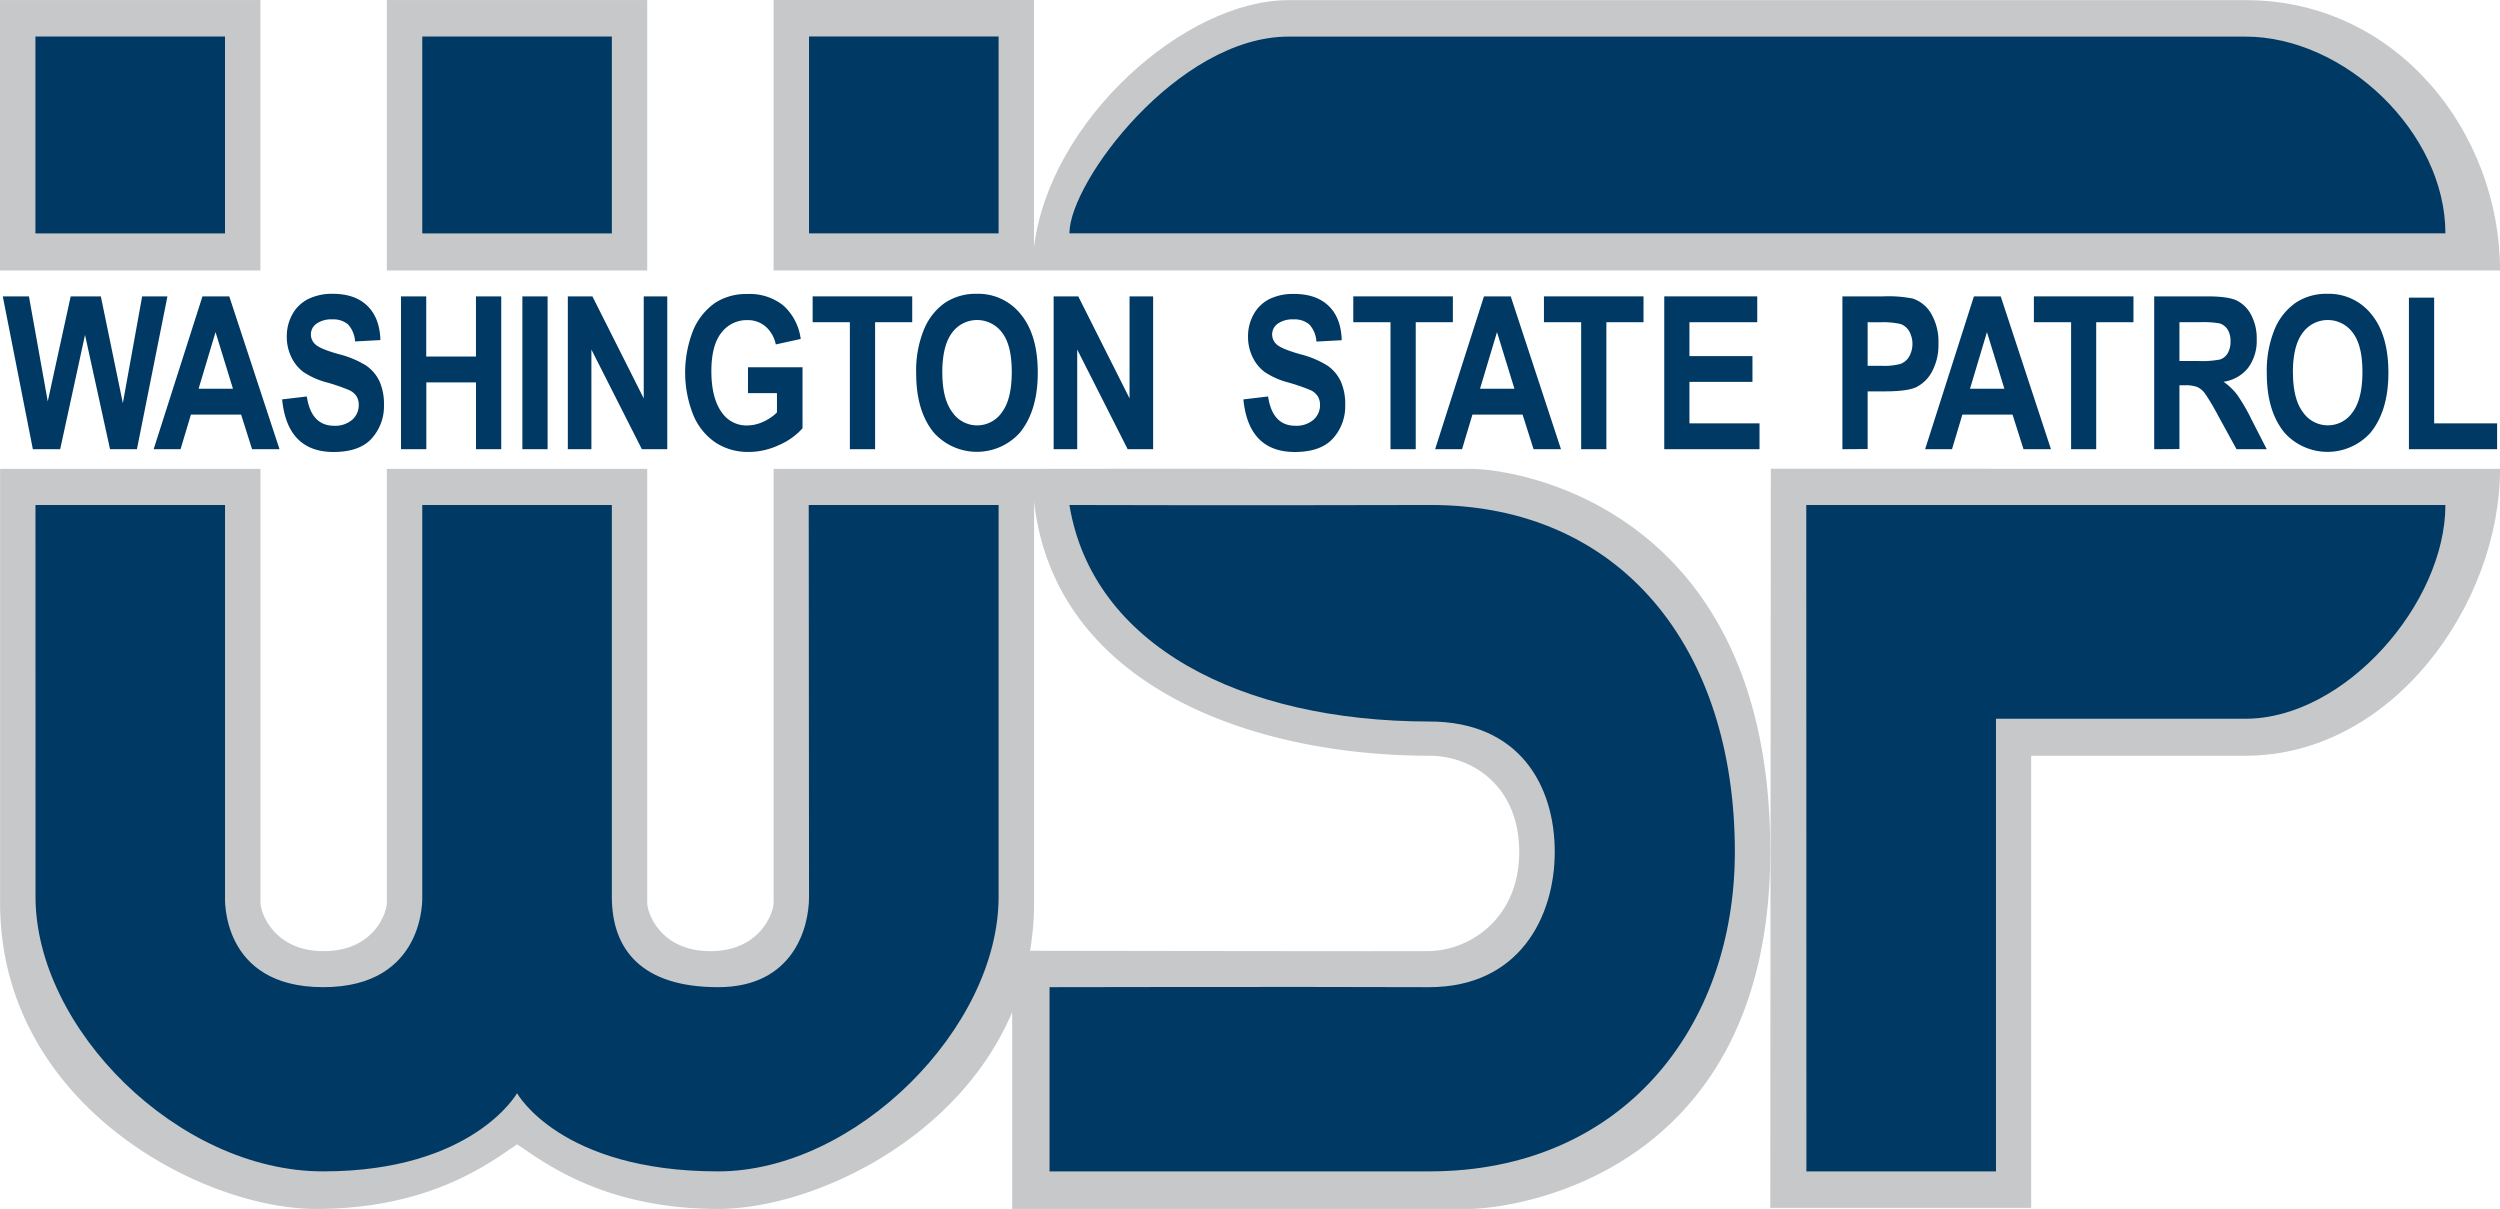 <svg xmlns="http://www.w3.org/2000/svg" viewBox="0 0 573.68 277.37">
  <title>WSPLogo</title>
  <g id="Layer_3" data-name="Layer 3">
    <g>
      <rect y="0.01" width="59.75" height="62.06" style="fill: #c7c8ca"/>
      <rect x="88.77" y="0.01" width="59.75" height="62.06" style="fill: #c7c8ca"/>
      <path d="M72.63,428.86c26.37,0,40.75-11.23,45.62-14.48,5.19,4.37,20.12,14.48,50.25,14.48" transform="translate(0.02 -151.58)" style="fill: none"/>
      <path d="M515.25,151.61c-20.42,0-194.38,0-219.58,0-23.77,0-54.94,27.61-58.42,56.77V151.58H177.5v62.06h59.42s278.33,0,336.75,0C573.67,182,550,151.58,515.25,151.61Z" transform="translate(0.02 -151.58)" style="fill: #c7c8ca"/>
      <g>
        <path d="M337.33,259.17c-9.78.09-45.05-.09-100.5,0H177.5s0,97.42,0,99.58-3,11.09-14.5,11.09-14.5-8.78-14.5-11.09V259.17H88.75s0,97.27,0,99.58-3,11.09-14.5,11.09-14.5-8.93-14.5-11.09V259.17H0v99.58C0,404.94,46.14,429,72.51,429s40.17-10.86,45.63-14.48l.5-.36.51.36C124.6,418.09,138.4,429,164.77,429c21.1,0,54.83-15.37,67.48-45.16V429H337.33c11.27-.22,68.76-8.52,68.88-81.87C406.33,267.5,347.28,259.07,337.33,259.17Zm-9.58,110.66c-6.84.06-74-.05-91.4-.08a66.27,66.27,0,0,0,.92-11c0-35.76,0-75.82,0-92.1C242,308.91,287.11,325,328,325c9.75,0,20.6,6.92,20.6,22.08S337.33,369.75,327.75,369.83Z" transform="translate(0.02 -151.58)" style="fill: #c7c8ca"/>
        <path d="M406.33,259.14l-.12,169.61h59.87V325h49.17c33.75,0,58.42-34.84,58.42-65.83Z" transform="translate(0.02 -151.58)" style="fill: #c7c8ca"/>
      </g>
      <g>
        <path d="M7.52,254.66.62,219.59h6l4.32,24.1,5.26-24.1h6.92l5.05,24.51,4.43-24.51H38.4l-7,35.07H25.23l-5.74-26.23-5.7,26.23Z" transform="translate(0.02 -151.58)" style="fill: #003963"/>
        <path d="M64.12,254.66h-6.3l-2.51-7.94H43.79l-2.38,7.94H35.24l11.2-35.07h6.15ZM53.44,240.79l-4-13-3.89,13Z" transform="translate(0.02 -151.58)" style="fill: #003963"/>
        <path d="M64.72,243.23l5.67-.67q1,6.72,6.27,6.72a6,6,0,0,0,4.14-1.37,4.45,4.45,0,0,0,1.5-3.41,3.77,3.77,0,0,0-.52-2,3.93,3.93,0,0,0-1.61-1.37,43.18,43.18,0,0,0-5.21-1.8,17.66,17.66,0,0,1-5.43-2.44,9.27,9.27,0,0,1-2.74-3.46,10.53,10.53,0,0,1-1-4.6,10.35,10.35,0,0,1,1.3-5.16,8.5,8.5,0,0,1,3.61-3.47A12.4,12.4,0,0,1,76.35,219q5.07,0,7.92,2.75c1.89,1.84,2.9,4.46,3,7.87l-5.81.31A6.32,6.32,0,0,0,79.82,226a5.29,5.29,0,0,0-3.62-1.13,5.83,5.83,0,0,0-3.61,1,3,3,0,0,0-1.27,2.43,3.05,3.05,0,0,0,1.15,2.41q1.16,1,5.29,2.15a21.94,21.94,0,0,1,6.33,2.67,9.12,9.12,0,0,1,3,3.61,12.8,12.8,0,0,1,1,5.37,11,11,0,0,1-2.81,7.68c-1.87,2.08-4.8,3.11-8.79,3.11Q65.91,255.26,64.72,243.23Z" transform="translate(0.02 -151.58)" style="fill: #003963"/>
        <path d="M92,254.66V219.59h5.79v13.8h11.41v-13.8H115v35.07h-5.79V239.33H97.81v15.33Z" transform="translate(0.02 -151.58)" style="fill: #003963"/>
        <path d="M119.85,254.66V219.59h5.79v35.07Z" transform="translate(0.02 -151.58)" style="fill: #003963"/>
        <path d="M130.28,254.66V219.59h5.64L147.7,243V219.59h5.4v35.07h-5.83l-11.58-22.87v22.87Z" transform="translate(0.02 -151.58)" style="fill: #003963"/>
        <path d="M171.62,241.79v-5.93h12.52v14a15.43,15.43,0,0,1-5.36,3.83,16.5,16.5,0,0,1-7,1.6,13.61,13.61,0,0,1-7.51-2.09,14.17,14.17,0,0,1-5.15-6.27,26.3,26.3,0,0,1,0-19.73,14.5,14.5,0,0,1,5-6.15,13.07,13.07,0,0,1,7.36-2,12.32,12.32,0,0,1,8.24,2.62,12.45,12.45,0,0,1,4,7.69L178,230.62a7.45,7.45,0,0,0-2.37-4.14,6.21,6.21,0,0,0-4.11-1.44,7.29,7.29,0,0,0-6,2.89q-2.29,2.88-2.3,8.79,0,6.34,2.49,9.64a6.82,6.82,0,0,0,5.77,2.85,8.86,8.86,0,0,0,3.53-.8,10.9,10.9,0,0,0,3.26-2.18v-4.44Z" transform="translate(0.02 -151.58)" style="fill: #003963"/>
        <path d="M195,254.66V225.52h-8.54v-5.93h22.85v5.93h-8.52v29.14Z" transform="translate(0.02 -151.58)" style="fill: #003963"/>
        <path d="M210.22,237.34A24.81,24.81,0,0,1,212.08,227a13.88,13.88,0,0,1,4.84-6,12.78,12.78,0,0,1,7.25-2,12.43,12.43,0,0,1,10.06,4.71q3.9,4.73,3.89,13.43T234,250.88a13.28,13.28,0,0,1-19.67.05Q210.23,246,210.22,237.34Zm6-.24c0,4,.76,7.06,2.3,9.08a6.88,6.88,0,0,0,11.38,0c1.5-2,2.25-5.08,2.25-9.23s-.73-7.07-2.19-9a7.12,7.12,0,0,0-11.52,0Q216.21,230.93,216.21,237.1Z" transform="translate(0.02 -151.58)" style="fill: #003963"/>
        <path d="M241.76,254.66V219.59h5.65L259.18,243V219.59h5.41v35.07h-5.84l-11.58-22.87v22.87Z" transform="translate(0.02 -151.58)" style="fill: #003963"/>
        <path d="M285.3,243.23l5.67-.67q1,6.72,6.27,6.72a6,6,0,0,0,4.14-1.37,4.46,4.46,0,0,0,1.51-3.41,3.78,3.78,0,0,0-.53-2,4,4,0,0,0-1.6-1.37,44.3,44.3,0,0,0-5.22-1.8,17.66,17.66,0,0,1-5.43-2.44,9.27,9.27,0,0,1-2.74-3.46,10.53,10.53,0,0,1-1-4.6,10.26,10.26,0,0,1,1.31-5.16,8.54,8.54,0,0,1,3.6-3.47,12.4,12.4,0,0,1,5.67-1.17q5.07,0,7.92,2.75t3,7.87l-5.81.31A6.32,6.32,0,0,0,300.4,226a5.28,5.28,0,0,0-3.61-1.13,5.84,5.84,0,0,0-3.62,1,3,3,0,0,0-1.27,2.43,3.05,3.05,0,0,0,1.15,2.41c.77.65,2.54,1.37,5.29,2.15a21.94,21.94,0,0,1,6.33,2.67,9.12,9.12,0,0,1,3,3.61,12.79,12.79,0,0,1,1,5.37,11,11,0,0,1-2.81,7.68c-1.88,2.08-4.81,3.11-8.8,3.11Q286.5,255.26,285.3,243.23Z" transform="translate(0.02 -151.58)" style="fill: #003963"/>
        <path d="M319.06,254.66V225.52h-8.54v-5.93h22.85v5.93h-8.52v29.14Z" transform="translate(0.02 -151.58)" style="fill: #003963"/>
        <path d="M358.18,254.66h-6.29l-2.52-7.94H337.86l-2.38,7.94H329.3l11.21-35.07h6.14ZM347.5,240.79l-4-13-3.9,13Z" transform="translate(0.02 -151.58)" style="fill: #003963"/>
        <path d="M362.81,254.66V225.52h-8.54v-5.93h22.85v5.93H368.6v29.14Z" transform="translate(0.02 -151.58)" style="fill: #003963"/>
        <path d="M381.88,254.66V219.59h21.34v5.93H387.66v7.78h14.46v5.91H387.66v9.52h16.08v5.93Z" transform="translate(0.02 -151.58)" style="fill: #003963"/>
        <path d="M422.76,254.66V219.59h9.33a28.85,28.85,0,0,1,6.82.5,7.68,7.68,0,0,1,4.22,3.47,12.69,12.69,0,0,1,1.67,6.84,12.92,12.92,0,0,1-1.44,6.38,8.33,8.33,0,0,1-3.59,3.61c-1.43.7-3.9,1-7.41,1h-3.81v13.23Zm5.79-29.14v10h3.22a13.83,13.83,0,0,0,4.4-.46,3.89,3.89,0,0,0,1.9-1.64,6,6,0,0,0,0-5.86,3.79,3.79,0,0,0-1.9-1.61,17.36,17.36,0,0,0-4.77-.41Z" transform="translate(0.02 -151.58)" style="fill: #003963"/>
        <path d="M470.62,254.66h-6.3l-2.52-7.94H450.29l-2.38,7.94h-6.17l11.2-35.07h6.15Zm-10.69-13.87-4-13-3.89,13Z" transform="translate(0.02 -151.58)" style="fill: #003963"/>
        <path d="M475.24,254.66V225.52H466.7v-5.93h22.85v5.93H481v29.14Z" transform="translate(0.02 -151.58)" style="fill: #003963"/>
        <path d="M494.31,254.66V219.59h12.22q4.7,0,6.7.94a7.52,7.52,0,0,1,3.31,3.28,11.4,11.4,0,0,1,1.29,5.59,10.43,10.43,0,0,1-2,6.63,8.76,8.76,0,0,1-5.61,3.15,14.49,14.49,0,0,1,3.09,2.93,42.49,42.49,0,0,1,3.32,5.71l3.5,6.84h-6.93L509,247a50.92,50.92,0,0,0-3.08-5.18,4.59,4.59,0,0,0-1.73-1.43,7.7,7.7,0,0,0-2.92-.4H500.1v14.64Zm5.79-20.24h4.3a21.79,21.79,0,0,0,5-.34,3.27,3.27,0,0,0,1.75-1.4,5.25,5.25,0,0,0,.67-2.8,4.85,4.85,0,0,0-.67-2.69,3.42,3.42,0,0,0-1.82-1.4,22.55,22.55,0,0,0-4.72-.27H500.1Z" transform="translate(0.02 -151.58)" style="fill: #003963"/>
        <path d="M520.15,237.34A25,25,0,0,1,522,227a14,14,0,0,1,4.85-6,12.75,12.75,0,0,1,7.25-2,12.44,12.44,0,0,1,10.06,4.71q3.89,4.73,3.89,13.43t-4.12,13.75a13.27,13.27,0,0,1-19.66.05Q520.15,246,520.15,237.34Zm6-.24c0,4,.77,7.06,2.3,9.08a6.92,6.92,0,0,0,5.7,3,6.83,6.83,0,0,0,5.68-3c1.5-2,2.26-5.08,2.26-9.23s-.74-7.07-2.2-9a7.11,7.11,0,0,0-11.51,0Q526.13,230.93,526.13,237.1Z" transform="translate(0.02 -151.58)" style="fill: #003963"/>
        <path d="M552.76,254.66V219.88h5.79v28.85H573v5.93Z" transform="translate(0.02 -151.58)" style="fill: #003963"/>
      </g>
      <rect x="8.13" y="8.38" width="43.5" height="45.18" style="fill: #003963"/>
      <rect x="96.9" y="8.38" width="43.5" height="45.18" style="fill: #003963"/>
      <rect x="185.65" y="8.37" width="43.5" height="45.18" style="fill: #003963"/>
      <path d="M8.12,267.46h43.5v89.92s-1.13,20.73,22.51,20.73,22.75-20.73,22.75-20.73V267.46h43.5v89.92c0,12.31,7.06,20.73,24.38,20.73s20.89-13.76,20.87-20.73c0-12.37-.07-89.92-.07-89.92h43.57v89.92c0,30.06-32.8,63-64.37,63-36.24,0-46.13-17.94-46.13-17.94s-10.1,17.94-44.5,17.94c-33.41,0-66-32.94-66-63Z" transform="translate(0.02 -151.58)" style="fill: #003963"/>
      <path d="M245.38,205.12c0-11.8,24.9-45.14,50.3-45.14H515.26c22.76,0,45.87,22,45.87,45.14C507,205.14,245.38,205.12,245.38,205.12Z" transform="translate(0.02 -151.58)" style="fill: #003963"/>
      <path d="M245.38,267.46s37.63.12,82.63,0c44.16-.13,70.07,33.12,70.07,79.56,0,40.42-25.91,73.36-70.07,73.36H240.82V378.11s54.86-.12,87.06,0c20.73,0,28.87-16.13,28.87-31.05,0-15.25-8.14-29.91-28.74-29.91C284.63,317.11,250.68,299.61,245.38,267.46Z" transform="translate(0.02 -151.58)" style="fill: #003963"/>
      <path d="M414.47,267.46s132.95,0,146.66,0c0,22.64-23.12,49.05-45.87,49.05H458V420.38h-43.5Z" transform="translate(0.02 -151.58)" style="fill: #003963"/>
    </g>
  </g>
</svg>
